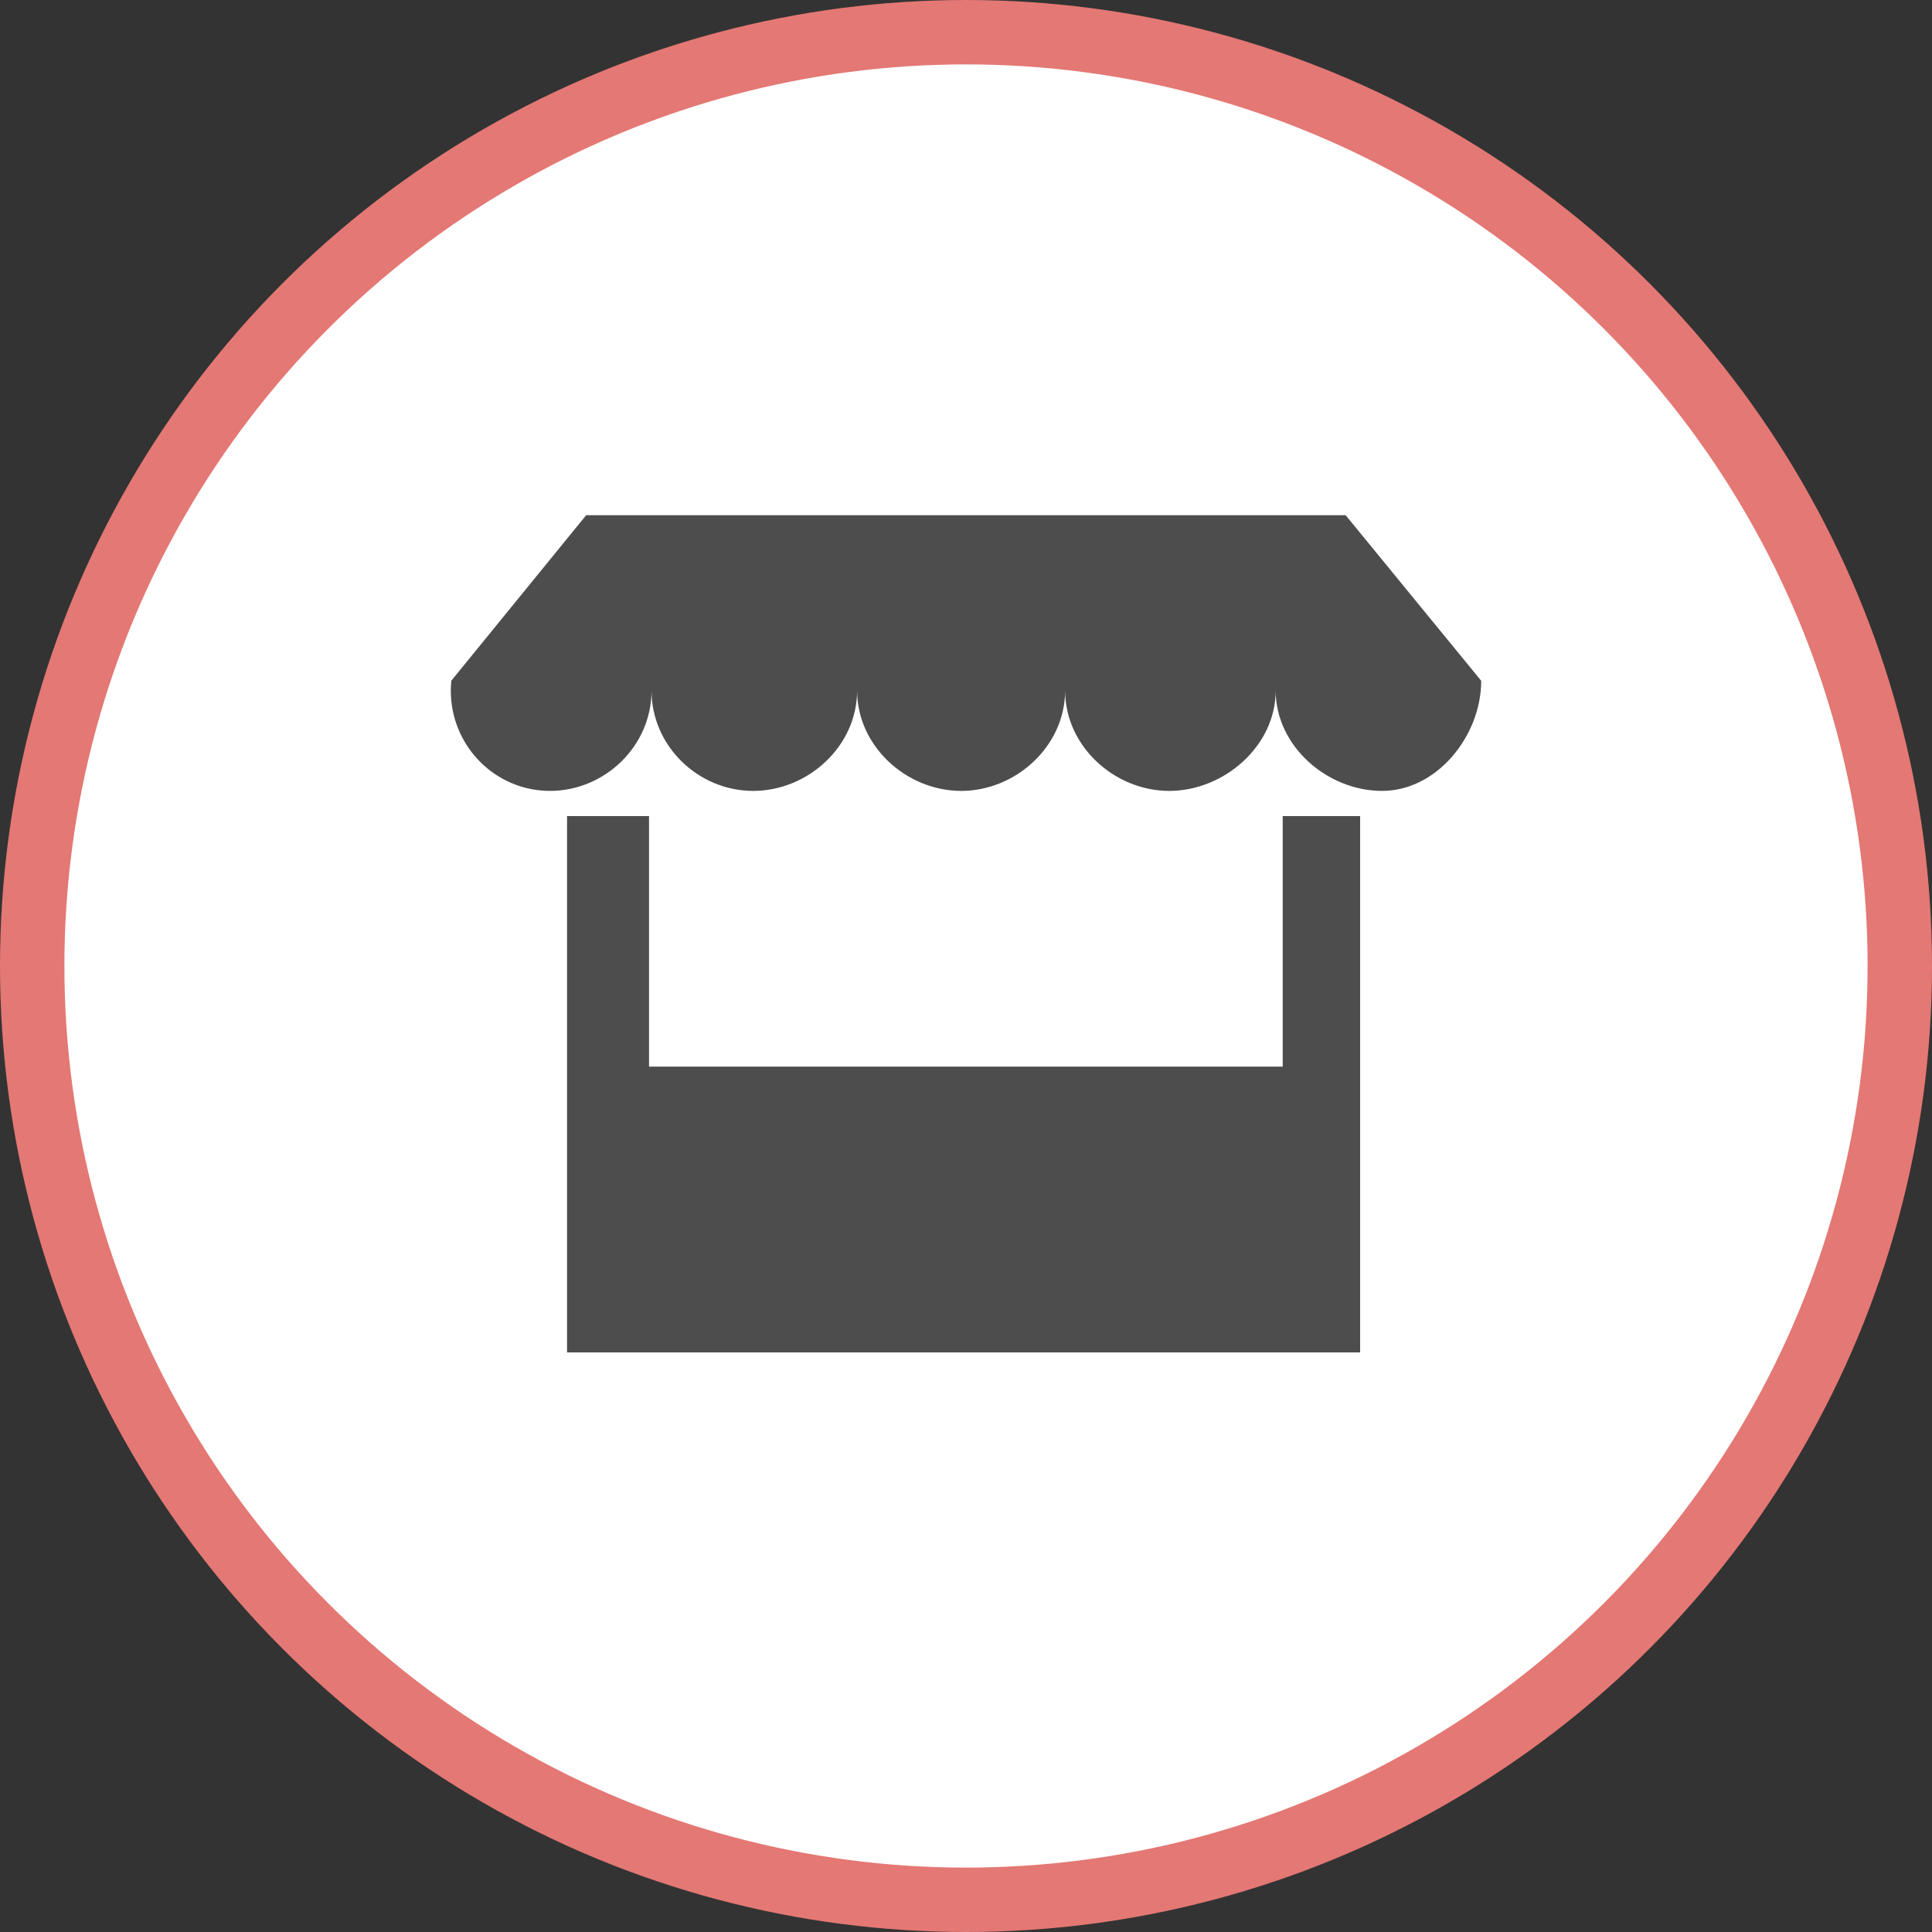 <svg xmlns="http://www.w3.org/2000/svg" width="30" height="30"><rect width="100%" height="100%" fill="#333333" stroke="none"/><circle style="isolation:auto;mix-blend-mode:normal;solid-color:#000;solid-opacity:1;marker:none" cx="15" cy="15" r="14.5" color="#000" overflow="visible" fill="#fff" fill-rule="evenodd" stroke="#e47874"/><g fill="#4d4d4d"><path d="M19.918 12.672v3.89h-9.84v-3.89H8.805V21H21.12v-8.328zm0 0M20.895 8H9.102l-2.094 2.57c-.004.051-.008.102-.008.153 0 .863.691 1.558 1.54 1.558.85 0 1.577-.695 1.577-1.558 0 .863.727 1.558 1.578 1.558.852 0 1.614-.695 1.614-1.558 0 .863.765 1.558 1.617 1.558.847 0 1.613-.695 1.613-1.558 0 .863.766 1.558 1.617 1.558.848 0 1.653-.695 1.653-1.558 0 .863.8 1.558 1.652 1.558.848 0 1.539-.851 1.539-1.71 0-.028 0 .023 0 0zm0 0"/></g></svg>